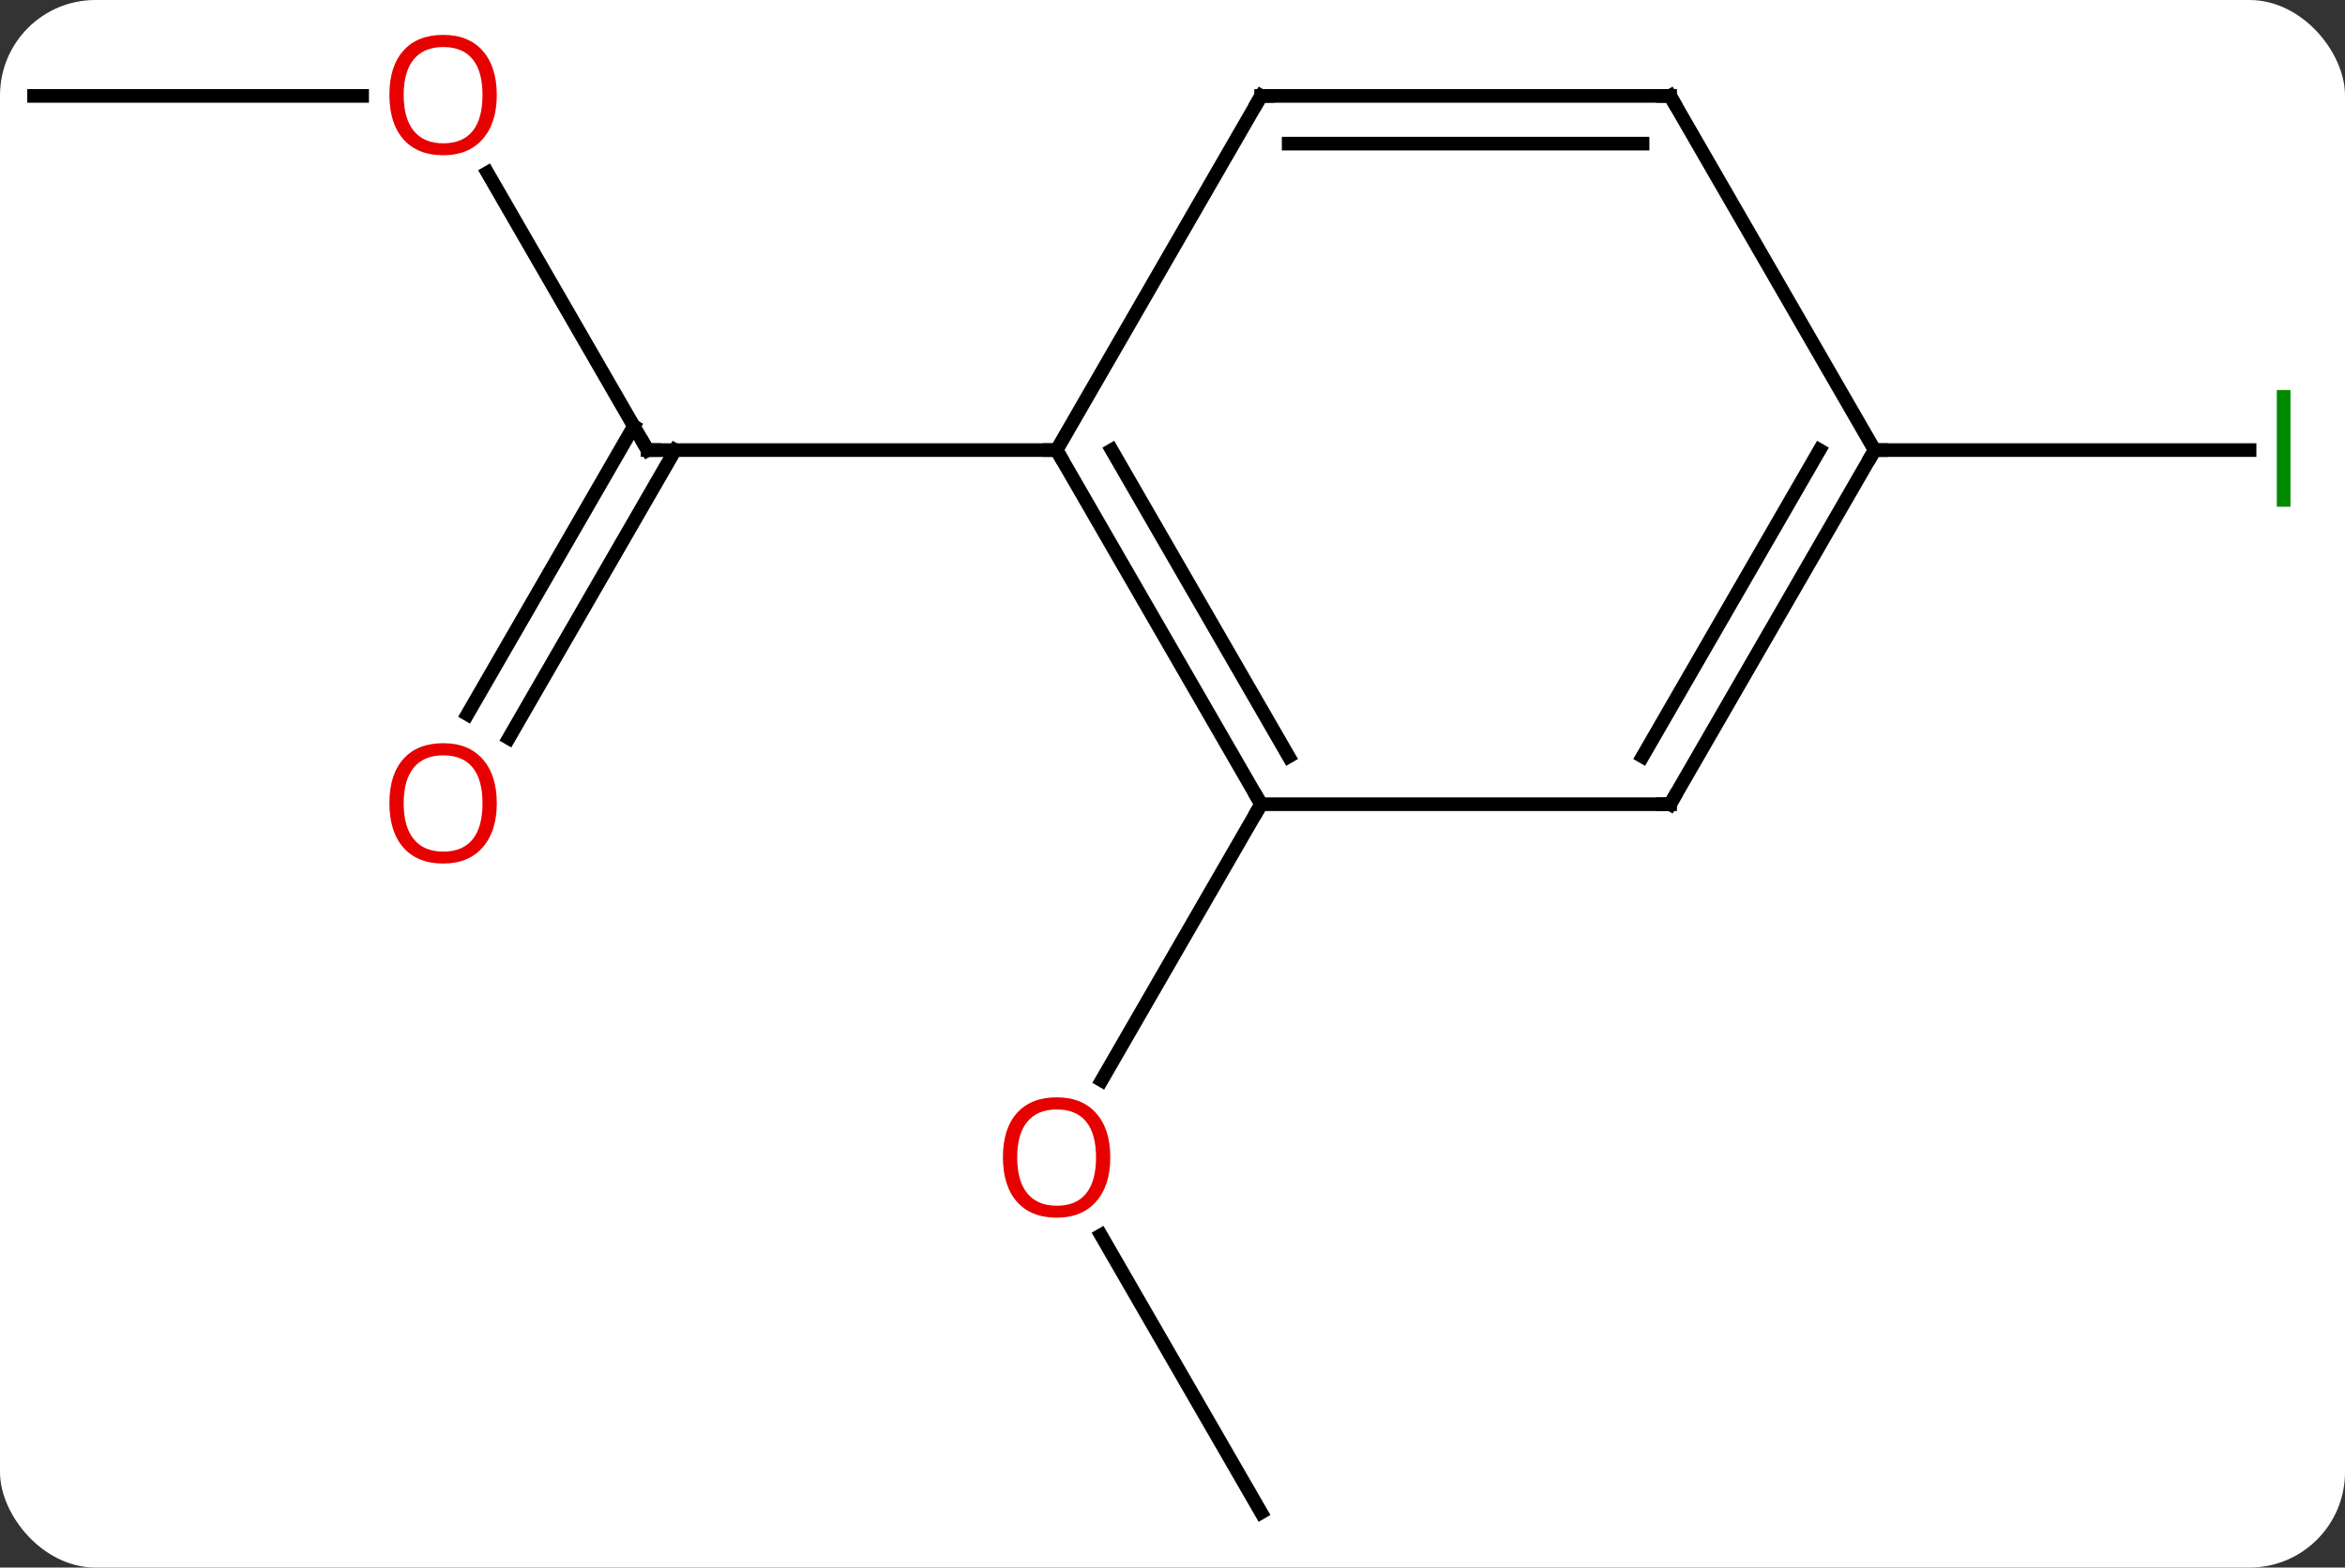 <svg width="172" viewBox="0 0 172 115" style="fill-opacity:1; color-rendering:auto; color-interpolation:auto; text-rendering:auto; stroke:black; stroke-linecap:square; stroke-miterlimit:10; shape-rendering:auto; stroke-opacity:1; fill:black; stroke-dasharray:none; font-weight:normal; stroke-width:1; font-family:'Open Sans'; font-style:normal; stroke-linejoin:miter; font-size:12; stroke-dashoffset:0; image-rendering:auto;" height="115" class="cas-substance-image" xmlns:xlink="http://www.w3.org/1999/xlink" xmlns="http://www.w3.org/2000/svg"><rect x="0" y="0" width="172" height="115" fill="#333333" stroke="none"/><svg class="cas-substance-single-component"><rect y="0" x="0" width="172" stroke="none" ry="7" rx="7" height="115" fill="white" class="cas-substance-group"/><svg y="0" x="0" width="172" viewBox="0 0 172 115" style="fill:black;" height="115" class="cas-substance-single-component-image"><svg><g><g transform="translate(85,59)" style="text-rendering:geometricPrecision; color-rendering:optimizeQuality; color-interpolation:linearRGB; stroke-linecap:butt; image-rendering:optimizeQuality;"><line y2="-46.327" y1="-25.98" x2="-49.246" x1="-37.5" style="fill:none;"/><line y2="-6.597" y1="-27.73" x2="-50.712" x1="-38.51" style="fill:none;"/><line y2="-4.847" y1="-25.98" x2="-47.681" x1="-35.479" style="fill:none;"/><line y2="-25.98" y1="-25.98" x2="-7.5" x1="-37.5" style="fill:none;"/><line y2="-51.963" y1="-51.963" x2="-82.5" x1="-58.438" style="fill:none;"/><line y2="51.963" y1="31.616" x2="7.5" x1="-4.246" style="fill:none;"/><line y2="0" y1="20.258" x2="7.5" x1="-4.197" style="fill:none;"/><line y2="-25.98" y1="-25.98" x2="52.5" x1="80" style="fill:none;"/><line y2="0" y1="-25.98" x2="7.5" x1="-7.5" style="fill:none;"/><line y2="-3.5" y1="-25.98" x2="9.521" x1="-3.458" style="fill:none;"/><line y2="-51.963" y1="-25.98" x2="7.5" x1="-7.5" style="fill:none;"/><line y2="0" y1="0" x2="37.5" x1="7.5" style="fill:none;"/><line y2="-51.963" y1="-51.963" x2="37.5" x1="7.5" style="fill:none;"/><line y2="-48.463" y1="-48.463" x2="35.479" x1="9.521" style="fill:none;"/><line y2="-25.98" y1="0" x2="52.5" x1="37.5" style="fill:none;"/><line y2="-25.98" y1="-3.5" x2="48.459" x1="35.479" style="fill:none;"/><line y2="-25.98" y1="-51.963" x2="52.5" x1="37.5" style="fill:none;"/><path style="fill:none; stroke-miterlimit:5;" d="M-37.75 -26.413 L-37.5 -25.98 L-37 -25.98"/></g><g transform="translate(85,59)" style="stroke-linecap:butt; fill:rgb(230,0,0); text-rendering:geometricPrecision; color-rendering:optimizeQuality; image-rendering:optimizeQuality; font-family:'Open Sans'; stroke:rgb(230,0,0); color-interpolation:linearRGB; stroke-miterlimit:5;"><path style="stroke:none;" d="M-48.562 -52.033 Q-48.562 -49.971 -49.602 -48.791 Q-50.641 -47.611 -52.484 -47.611 Q-54.375 -47.611 -55.406 -48.776 Q-56.438 -49.94 -56.438 -52.049 Q-56.438 -54.143 -55.406 -55.291 Q-54.375 -56.44 -52.484 -56.44 Q-50.625 -56.44 -49.594 -55.268 Q-48.562 -54.096 -48.562 -52.033 ZM-55.391 -52.033 Q-55.391 -50.299 -54.648 -49.393 Q-53.906 -48.486 -52.484 -48.486 Q-51.062 -48.486 -50.336 -49.385 Q-49.609 -50.283 -49.609 -52.033 Q-49.609 -53.768 -50.336 -54.658 Q-51.062 -55.549 -52.484 -55.549 Q-53.906 -55.549 -54.648 -54.651 Q-55.391 -53.752 -55.391 -52.033 Z"/><path style="stroke:none;" d="M-48.562 -0.07 Q-48.562 1.992 -49.602 3.172 Q-50.641 4.352 -52.484 4.352 Q-54.375 4.352 -55.406 3.188 Q-56.438 2.023 -56.438 -0.086 Q-56.438 -2.18 -55.406 -3.328 Q-54.375 -4.477 -52.484 -4.477 Q-50.625 -4.477 -49.594 -3.305 Q-48.562 -2.133 -48.562 -0.07 ZM-55.391 -0.07 Q-55.391 1.664 -54.648 2.57 Q-53.906 3.477 -52.484 3.477 Q-51.062 3.477 -50.336 2.578 Q-49.609 1.68 -49.609 -0.07 Q-49.609 -1.805 -50.336 -2.695 Q-51.062 -3.586 -52.484 -3.586 Q-53.906 -3.586 -54.648 -2.688 Q-55.391 -1.789 -55.391 -0.07 Z"/><path style="stroke:none;" d="M-3.562 25.91 Q-3.562 27.972 -4.602 29.152 Q-5.641 30.332 -7.484 30.332 Q-9.375 30.332 -10.406 29.168 Q-11.438 28.003 -11.438 25.894 Q-11.438 23.8 -10.406 22.652 Q-9.375 21.503 -7.484 21.503 Q-5.625 21.503 -4.594 22.675 Q-3.562 23.847 -3.562 25.91 ZM-10.391 25.91 Q-10.391 27.644 -9.648 28.55 Q-8.906 29.457 -7.484 29.457 Q-6.062 29.457 -5.336 28.558 Q-4.609 27.66 -4.609 25.91 Q-4.609 24.175 -5.336 23.285 Q-6.062 22.394 -7.484 22.394 Q-8.906 22.394 -9.648 23.293 Q-10.391 24.191 -10.391 25.91 Z"/><path style="fill:rgb(0,138,0); stroke:none;" d="M82 -21.824 L82 -30.386 L83 -30.386 L83 -21.824 L82 -21.824 Z"/><path style="fill:none; stroke:black;" d="M-7.25 -25.547 L-7.5 -25.98 L-8 -25.98"/><path style="fill:none; stroke:black;" d="M7.25 -0.433 L7.5 0 L7.25 0.433"/><path style="fill:none; stroke:black;" d="M7.25 -51.53 L7.5 -51.963 L8 -51.963"/><path style="fill:none; stroke:black;" d="M37 -0 L37.5 0 L37.75 -0.433"/><path style="fill:none; stroke:black;" d="M37 -51.963 L37.5 -51.963 L37.75 -51.53"/><path style="fill:none; stroke:black;" d="M52.25 -25.547 L52.5 -25.98 L53 -25.98"/></g></g></svg></svg></svg></svg>